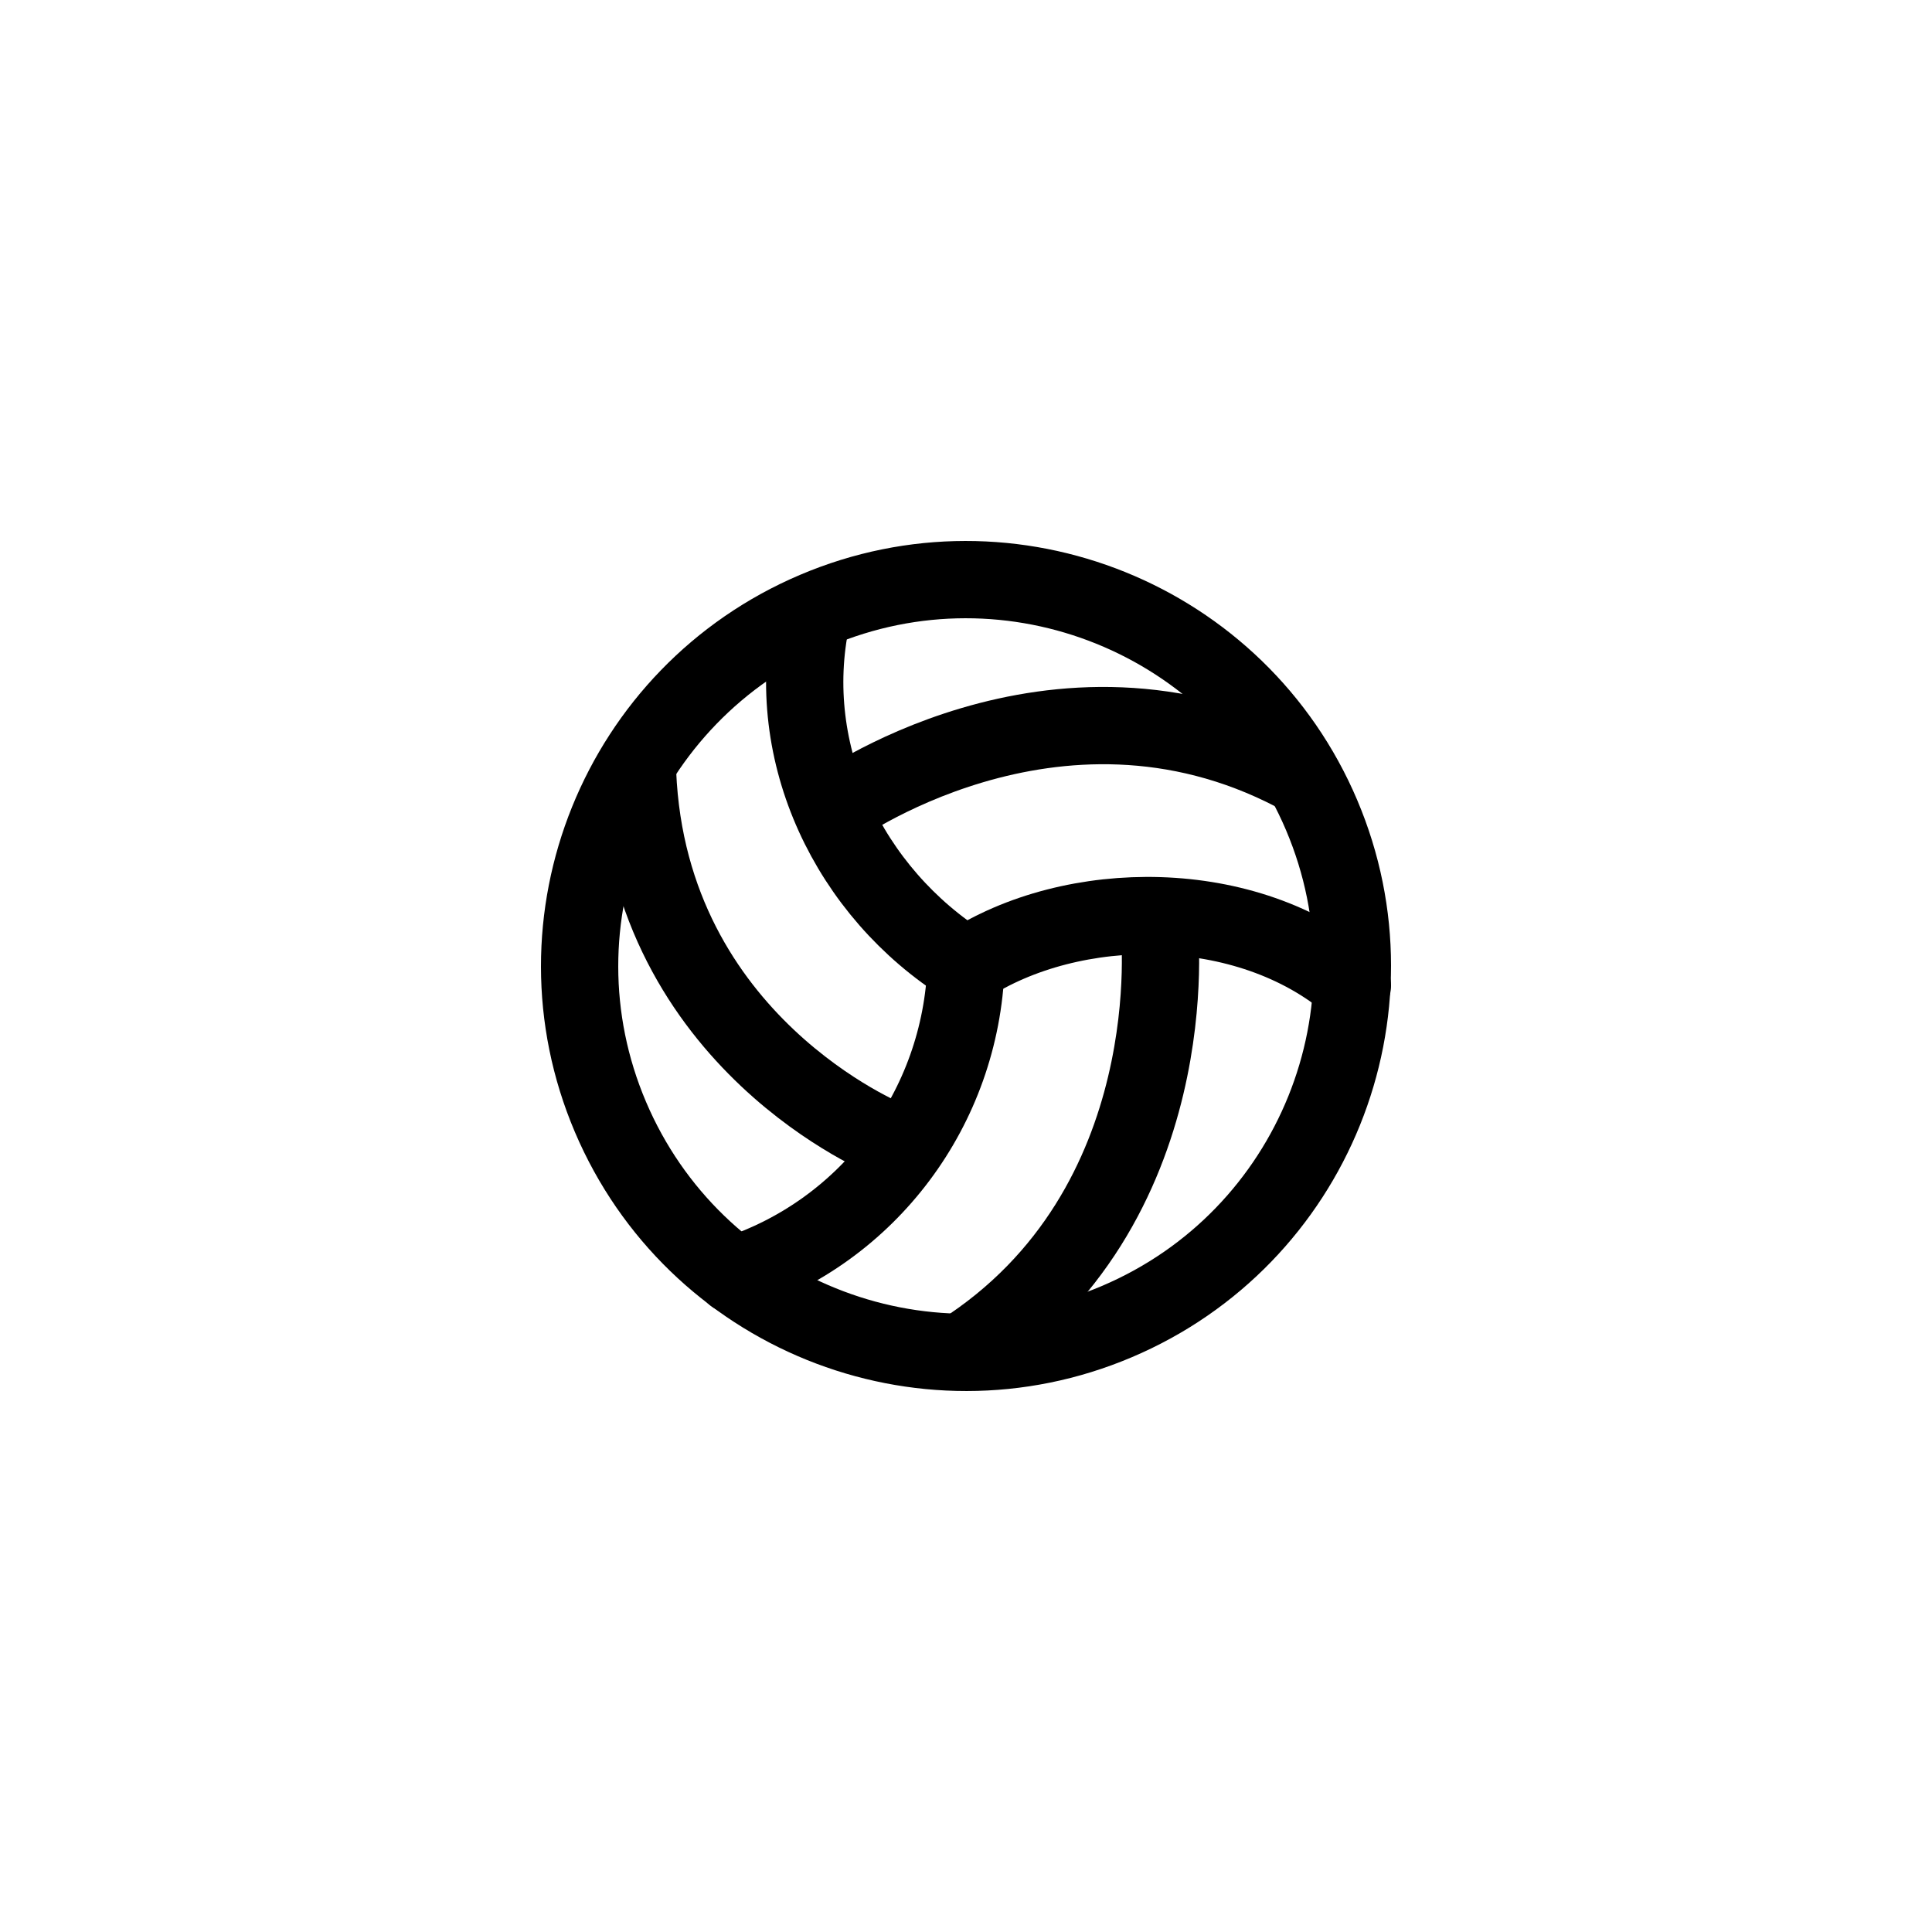 <?xml version="1.0" encoding="utf-8"?>
<!-- License: Apache. Made by bytedance: https://github.com/bytedance/IconPark -->
<svg width="400px" height="400px" viewBox="-26 -26 100 100" fill="none" xmlns="http://www.w3.org/2000/svg">
	<path d="M31.81 42.405C41.978 38.087 46.717 26.349 42.408 16.192C38.099 6.035 26.351 1.276 16.193 5.595C6.035 9.914 1.276 21.651 5.595 31.808C9.914 41.965 21.652 46.724 31.81 42.405Z" stroke="#000000" stroke-width="4" stroke-miterlimit="2" stroke-linejoin="round"/>
	<path d="M16 6C14.506 13.01 17.937 20.197 24 24" stroke="#000000" stroke-width="4" stroke-miterlimit="2" stroke-linecap="round" stroke-linejoin="round"/>
	<path d="M12 40C18.97 37.74 23.74 31.32 24 24" stroke="#000000" stroke-width="4" stroke-miterlimit="2" stroke-linecap="round" stroke-linejoin="round"/>
	<path d="M44 25C38.55 20.328 29.5 20.403 24 24" stroke="#000000" stroke-width="4" stroke-miterlimit="2" stroke-linecap="round" stroke-linejoin="round"/>
	<path d="M17 16C17 16 28.56 7.51 41 14" stroke="#000000" stroke-width="4" stroke-miterlimit="2" stroke-linejoin="round"/>
	<path d="M20 33C20 33 7.59 28.02 7 14" stroke="#000000" stroke-width="4" stroke-miterlimit="2" stroke-linejoin="round"/>
	<path d="M34 22C34 22 35.56 36.5 23.72 44.03" stroke="#000000" stroke-width="4" stroke-miterlimit="2" stroke-linejoin="round"/>
</svg>